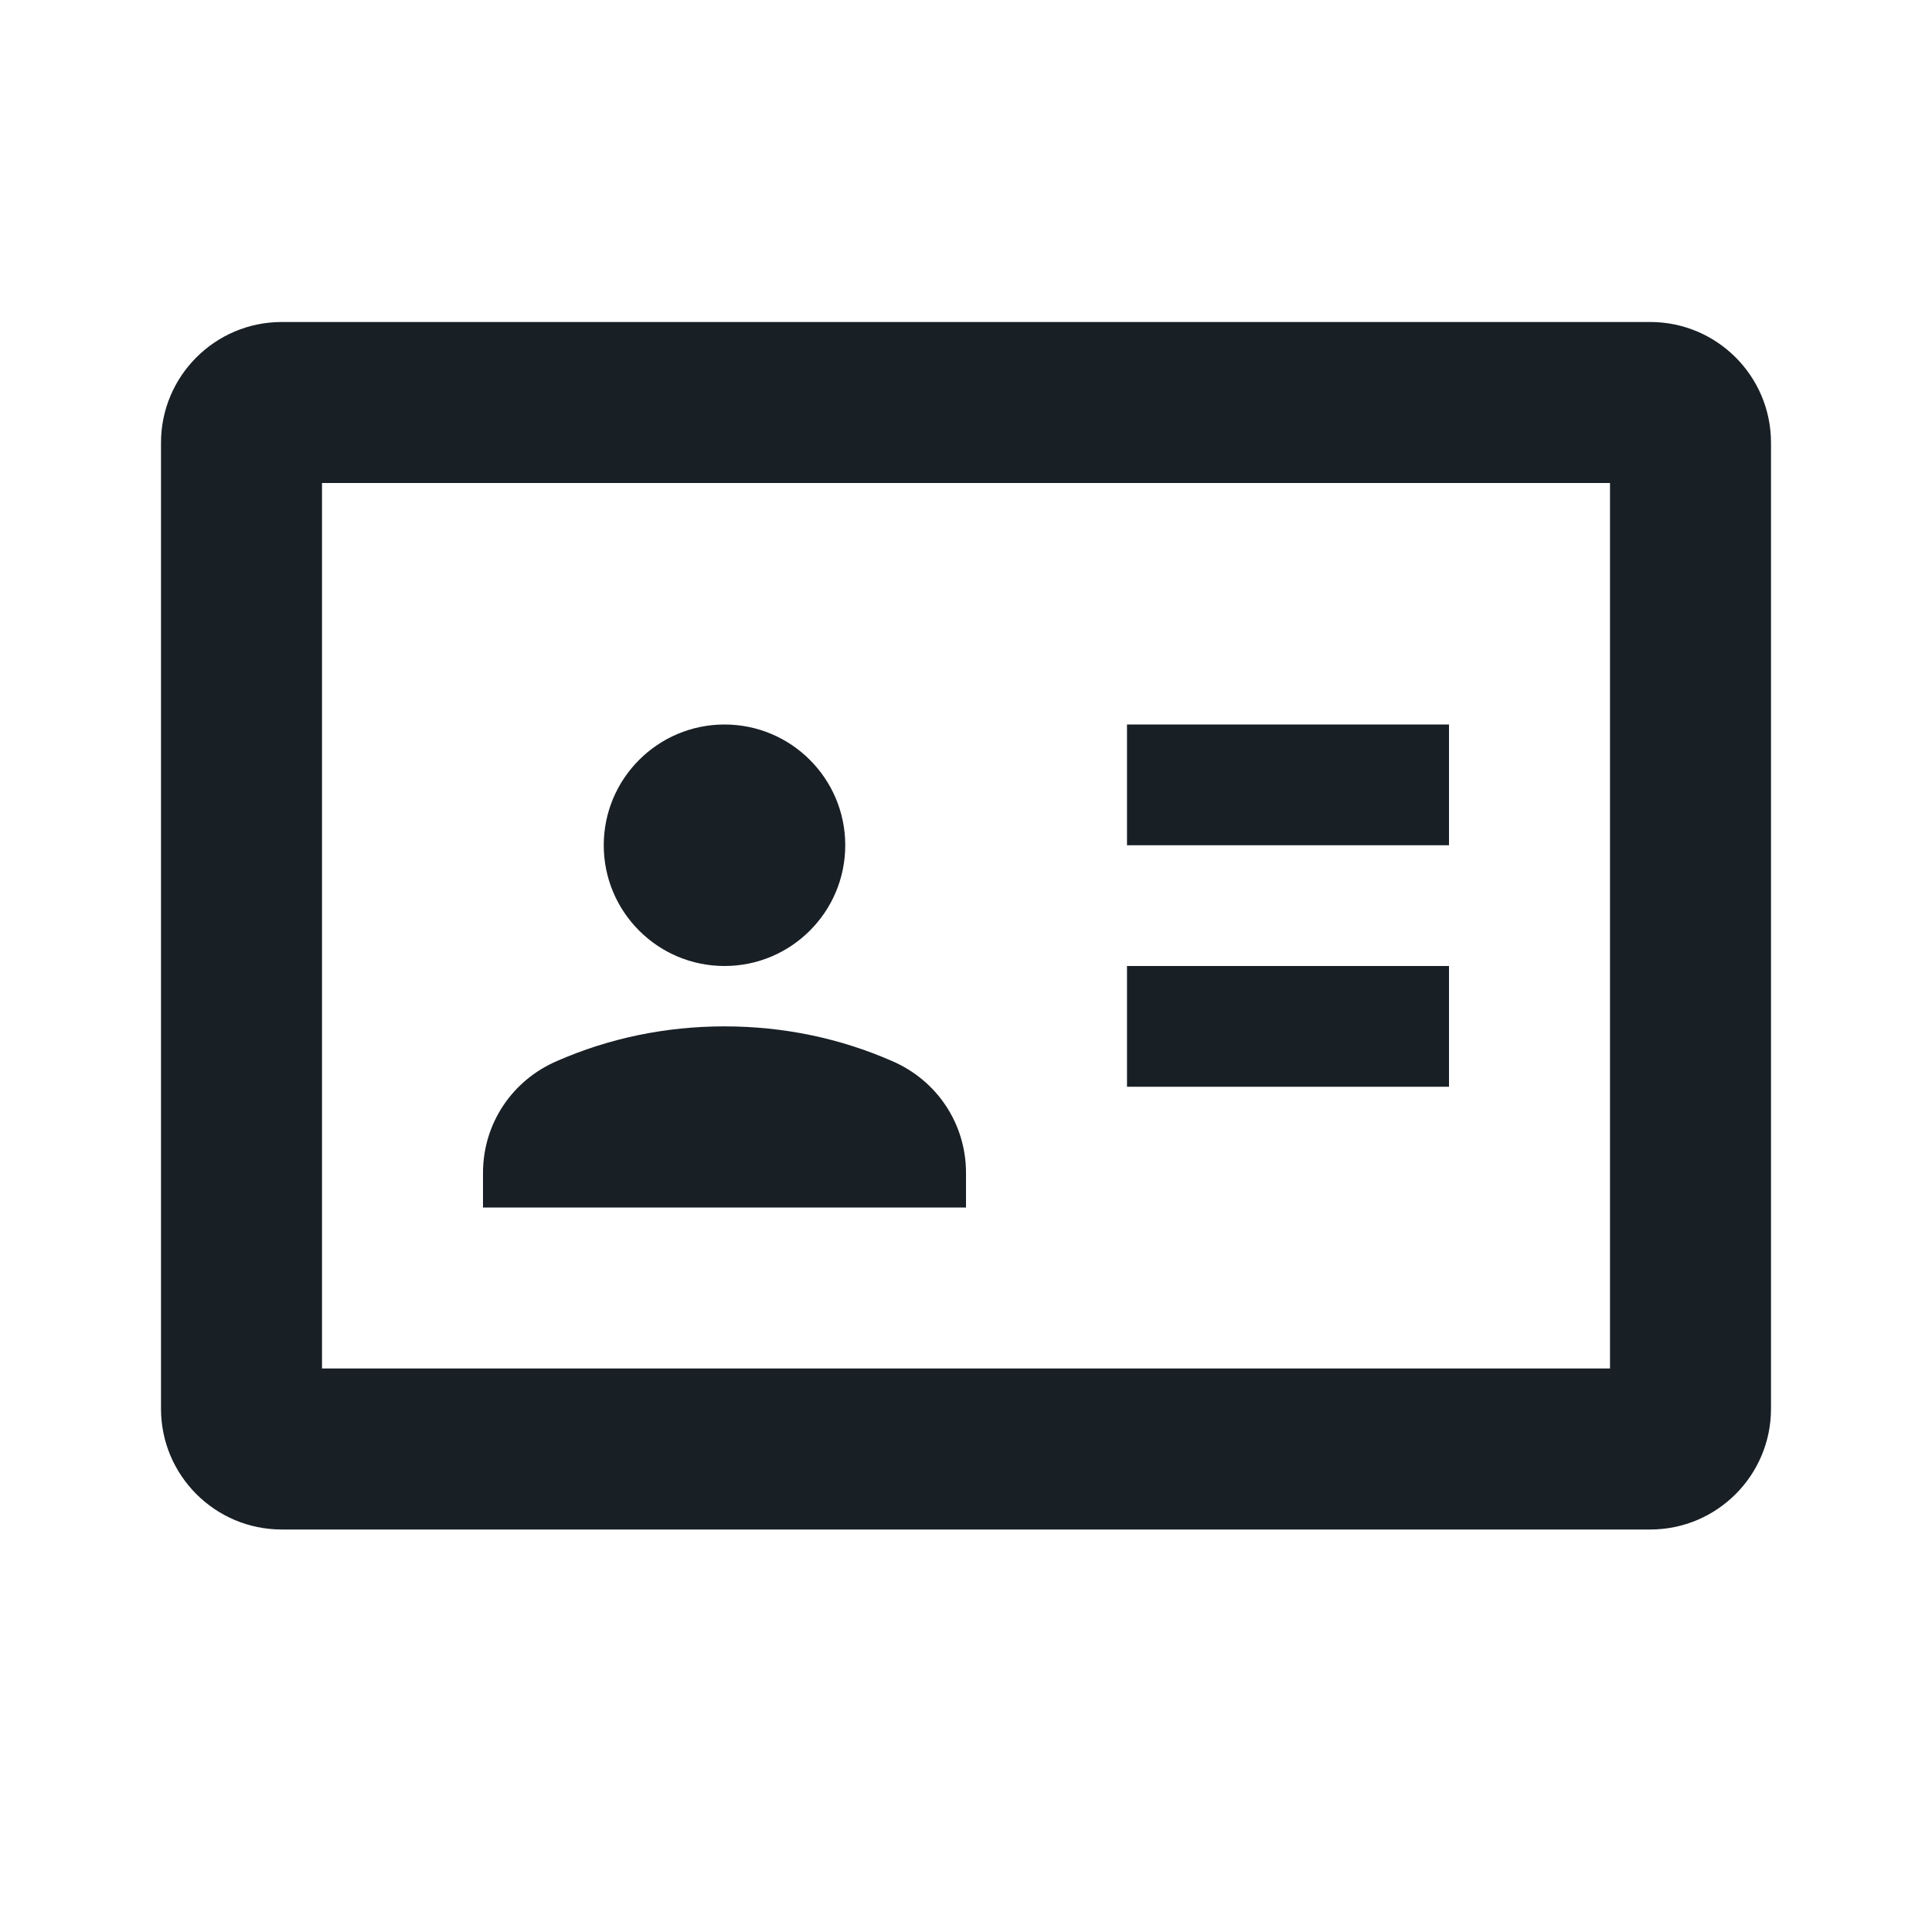 <svg xmlns="http://www.w3.org/2000/svg" width="24" height="24" viewBox="0 0 24 24" fill="none">
  <path d="M18 9H14V10.5H18V9Z" fill="#181F25"/>
  <path d="M18 12H14V13.5H18V12Z" fill="#181F25"/>
  <path d="M9 12C9.828 12 10.5 11.328 10.5 10.5C10.5 9.672 9.828 9 9 9C8.172 9 7.5 9.672 7.5 10.5C7.5 11.328 8.172 12 9 12Z" fill="#181F25"/>
  <path d="M11.08 13.18C10.44 12.9 9.74 12.75 9 12.75C8.26 12.75 7.56 12.9 6.92 13.18C6.36 13.42 6 13.96 6 14.57V15H12V14.57C12 13.96 11.64 13.42 11.08 13.18Z" fill="#181F25"/>
  <path fill-rule="evenodd" clip-rule="evenodd" d="M3.5 4C2.672 4 2 4.672 2 5.5V17.5C2 18.328 2.672 19 3.5 19H20.5C21.328 19 22 18.328 22 17.5V5.5C22 4.672 21.328 4 20.5 4H3.5ZM20 6H4V17H20V6Z" fill="#181F25"/>
</svg>